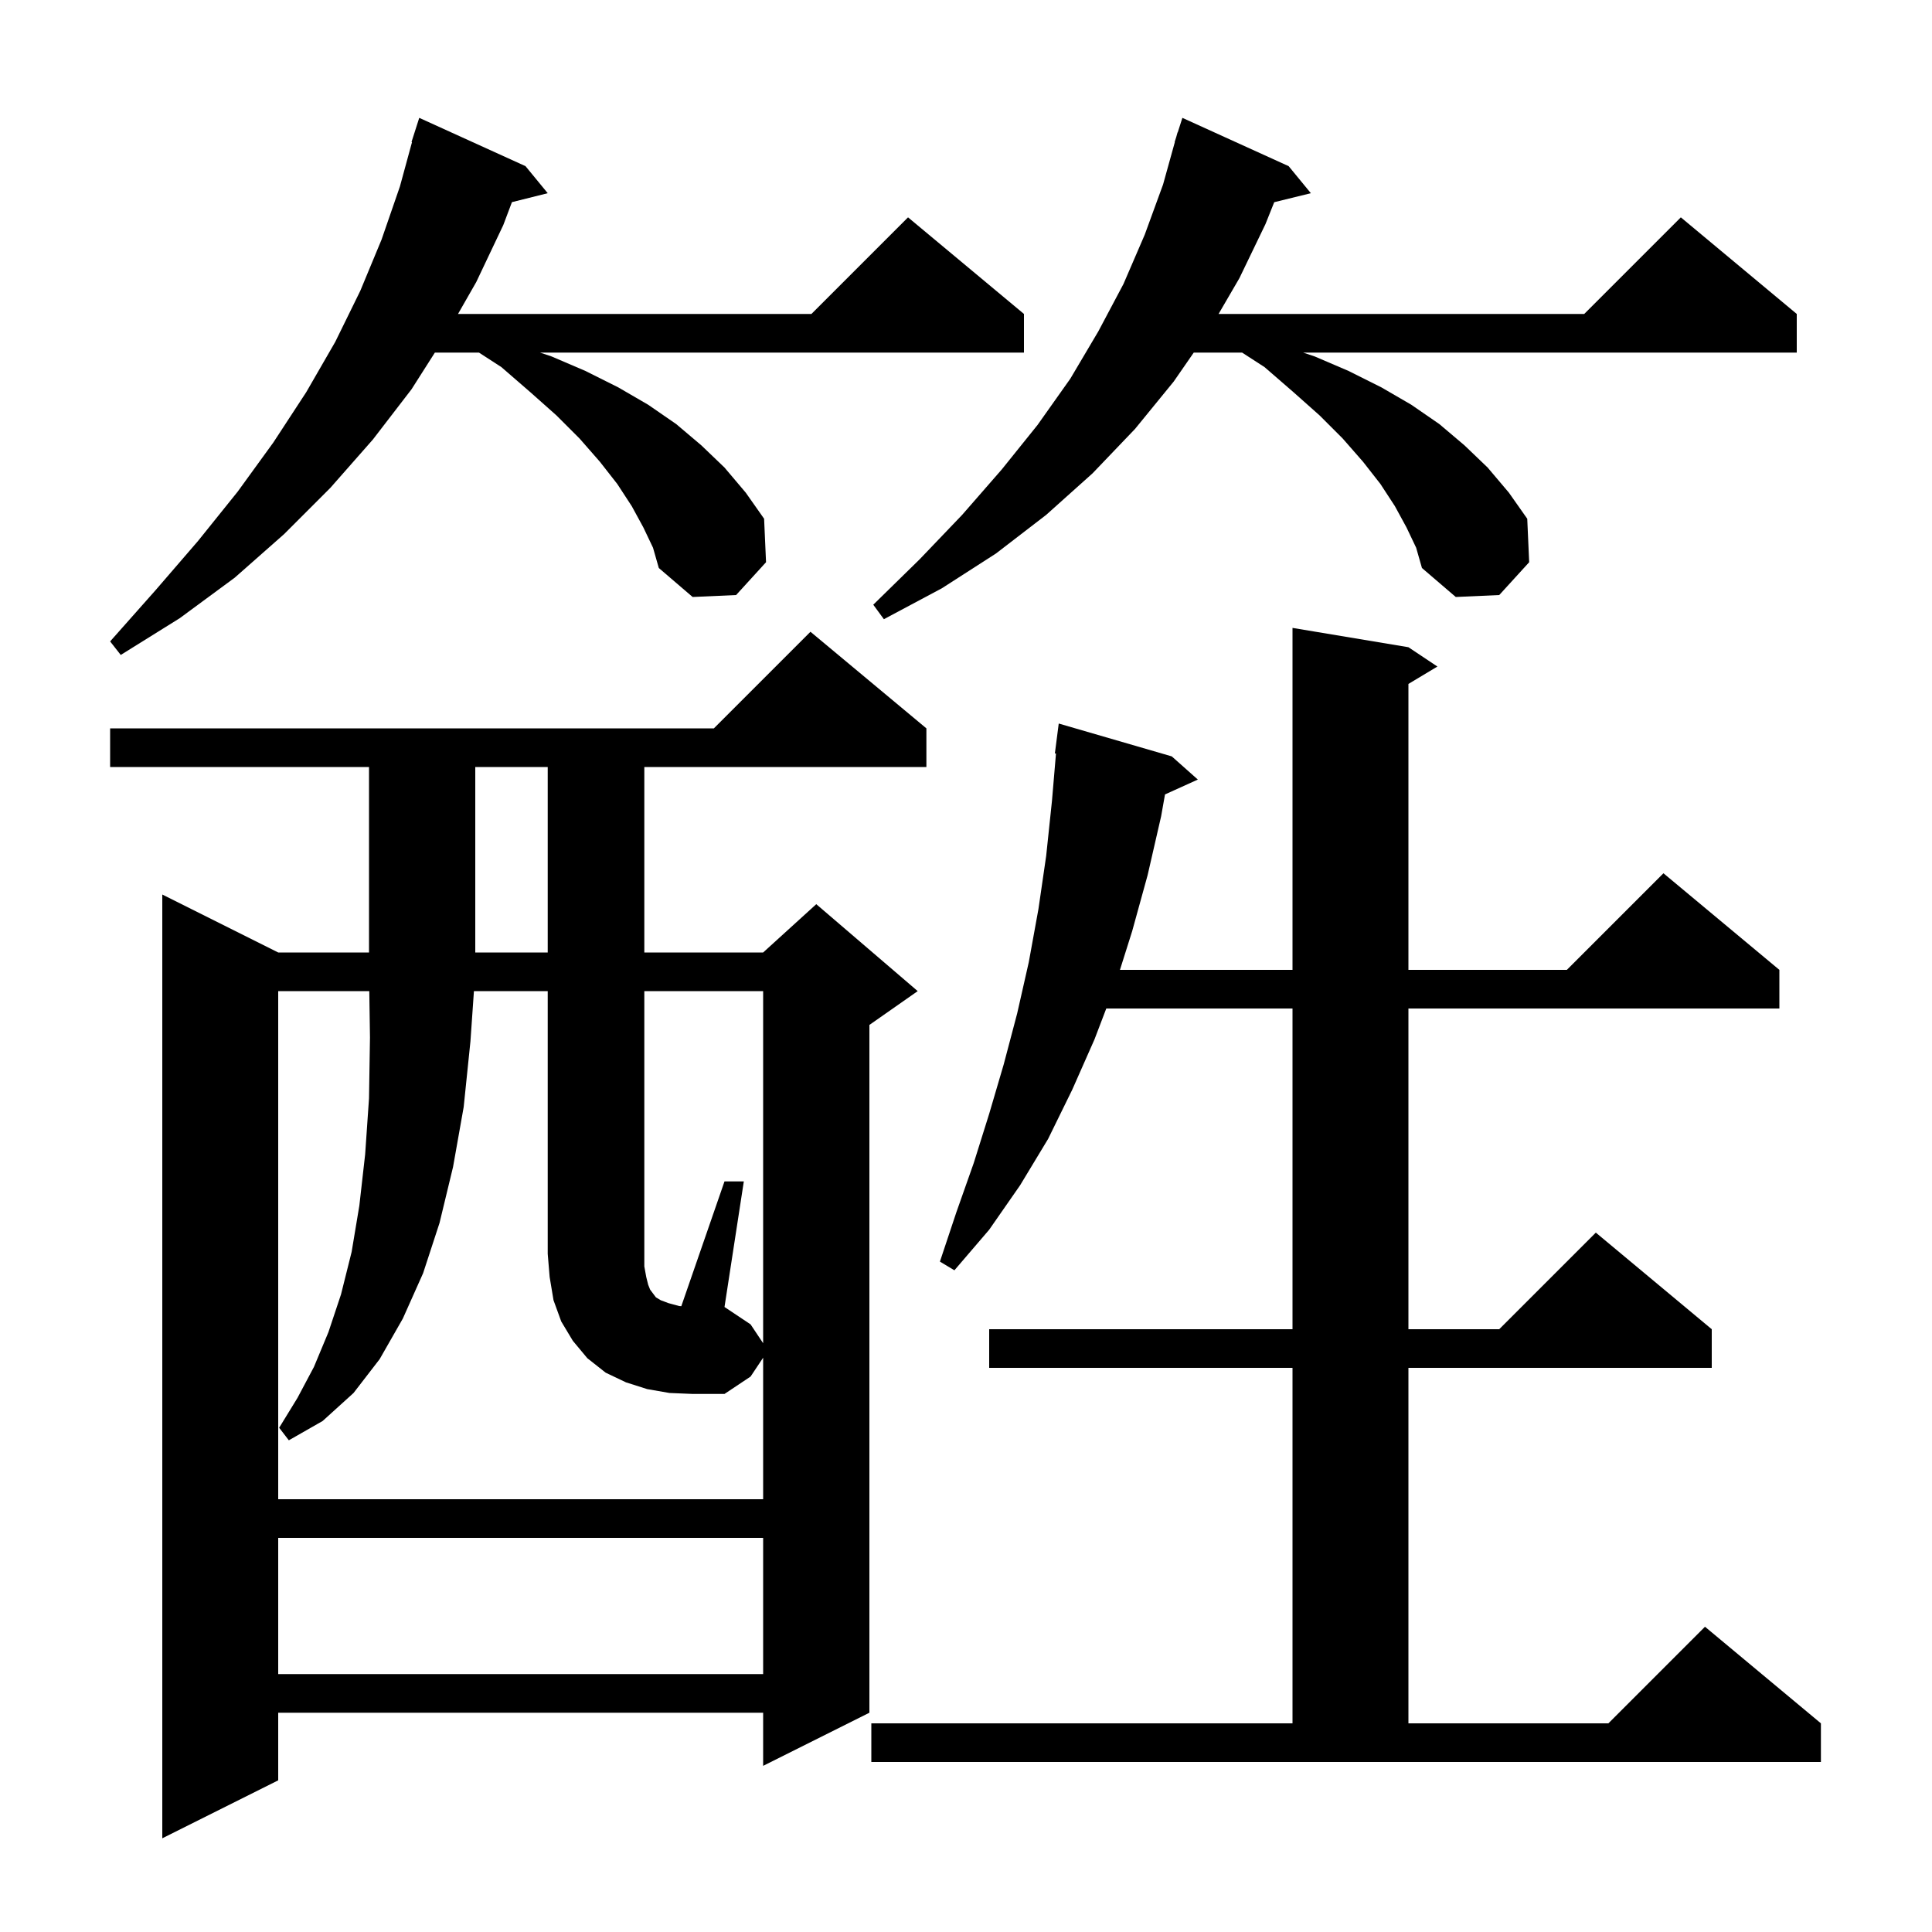<svg xmlns="http://www.w3.org/2000/svg" xmlns:xlink="http://www.w3.org/1999/xlink" version="1.1" baseProfile="full" viewBox="0 0 200 200" width="200" height="200">
<g fill="black">
<path d="M 95.9 75.4 L 95.9 79.4 L 66.7 79.4 L 66.7 98.6 L 79.0 98.6 L 84.5 93.6 L 95.0 102.6 L 90.0 106.1 L 90.0 177.3 L 79.0 182.8 L 79.0 177.3 L 28.8 177.3 L 28.8 184.3 L 16.8 190.3 L 16.8 92.6 L 28.8 98.6 L 38.2 98.6 L 38.2 79.4 L 11.4 79.4 L 11.4 75.4 L 73.9 75.4 L 83.9 65.4 Z M 90.2 178.4 L 133.8 178.4 L 133.8 141.6 L 102.4 141.6 L 102.4 137.6 L 133.8 137.6 L 133.8 104.4 L 114.522 104.4 L 113.3 107.6 L 111.0 112.8 L 108.5 117.9 L 105.6 122.7 L 102.4 127.3 L 98.8 131.5 L 97.3 130.6 L 99.0 125.5 L 100.8 120.4 L 102.4 115.3 L 103.9 110.2 L 105.3 104.9 L 106.5 99.6 L 107.5 94.1 L 108.3 88.6 L 108.9 82.9 L 109.315 78.003 L 109.2 78.0 L 109.6 74.9 L 121.3 78.3 L 124.0 80.7 L 120.601 82.239 L 120.2 84.5 L 118.8 90.6 L 117.2 96.4 L 115.937 100.4 L 133.8 100.4 L 133.8 65.0 L 145.8 67.0 L 148.8 69.0 L 145.8 70.8 L 145.8 100.4 L 162.2 100.4 L 172.2 90.4 L 184.2 100.4 L 184.2 104.4 L 145.8 104.4 L 145.8 137.6 L 155.2 137.6 L 165.2 127.6 L 177.2 137.6 L 177.2 141.6 L 145.8 141.6 L 145.8 178.4 L 166.5 178.4 L 176.5 168.4 L 188.5 178.4 L 188.5 182.4 L 90.2 182.4 Z M 28.8 159.2 L 28.8 173.3 L 79.0 173.3 L 79.0 159.2 Z M 79.0 139.05 L 79.0 102.6 L 66.7 102.6 L 66.7 131.1 L 66.9 132.2 L 67.1 133.0 L 67.3 133.5 L 67.9 134.3 L 68.4 134.6 L 69.2 134.9 L 70.3 135.2 L 70.529 135.216 L 75.0 122.3 L 77.0 122.3 L 75.0 135.3 L 77.7 137.1 Z M 49.2 79.4 L 49.2 98.6 L 56.7 98.6 L 56.7 79.4 Z M 66.6 54.6 L 65.4 52.4 L 63.9 50.1 L 62.1 47.8 L 60.0 45.4 L 57.6 43.0 L 54.9 40.6 L 51.9 38.0 L 49.582 36.5 L 45.018 36.5 L 42.6 40.3 L 38.6 45.5 L 34.2 50.5 L 29.4 55.3 L 24.3 59.8 L 18.6 64.0 L 12.5 67.8 L 11.4 66.4 L 16.1 61.1 L 20.5 56.0 L 24.6 50.9 L 28.3 45.8 L 31.7 40.6 L 34.7 35.4 L 37.3 30.1 L 39.5 24.8 L 41.4 19.3 L 42.652 14.711 L 42.6 14.7 L 43.4 12.2 L 54.4 17.2 L 56.7 20.0 L 52.995 20.926 L 52.1 23.3 L 49.3 29.2 L 47.414 32.5 L 84.0 32.5 L 94.0 22.5 L 106.0 32.5 L 106.0 36.5 L 55.9 36.5 L 57.1 36.9 L 60.6 38.4 L 64.0 40.1 L 67.1 41.9 L 70.0 43.9 L 72.6 46.1 L 75.0 48.4 L 77.2 51.0 L 79.1 53.7 L 79.3 58.2 L 76.2 61.6 L 71.7 61.8 L 68.2 58.8 L 67.6 56.7 Z M 145.6 54.6 L 144.4 52.4 L 142.9 50.1 L 141.1 47.8 L 139.0 45.4 L 136.6 43.0 L 133.9 40.6 L 130.9 38.0 L 128.582 36.5 L 123.577 36.5 L 121.5 39.5 L 117.5 44.4 L 113.1 49.0 L 108.3 53.3 L 103.1 57.3 L 97.5 60.9 L 91.5 64.1 L 90.4 62.6 L 95.2 57.9 L 99.6 53.3 L 103.7 48.6 L 107.4 44.0 L 110.8 39.2 L 113.7 34.3 L 116.3 29.4 L 118.5 24.3 L 120.4 19.1 L 121.621 14.704 L 121.6 14.7 L 121.768 14.174 L 121.9 13.7 L 121.918 13.706 L 122.4 12.2 L 133.4 17.2 L 135.7 20.0 L 131.907 20.932 L 131.0 23.2 L 128.3 28.8 L 126.147 32.5 L 164.0 32.5 L 174.0 22.5 L 186.0 32.5 L 186.0 36.5 L 134.9 36.5 L 136.1 36.9 L 139.6 38.4 L 143.0 40.1 L 146.1 41.9 L 149.0 43.9 L 151.6 46.1 L 154.0 48.4 L 156.2 51.0 L 158.1 53.7 L 158.3 58.2 L 155.2 61.6 L 150.7 61.8 L 147.2 58.8 L 146.6 56.7 Z M 69.3 144.2 L 67.0 143.8 L 64.8 143.1 L 62.7 142.1 L 60.8 140.6 L 59.3 138.8 L 58.1 136.8 L 57.3 134.6 L 56.9 132.2 L 56.7 129.8 L 56.7 102.6 L 49.061 102.6 L 48.7 107.8 L 48.0 114.6 L 46.9 120.8 L 45.5 126.6 L 43.8 131.8 L 41.7 136.5 L 39.3 140.7 L 36.6 144.2 L 33.4 147.1 L 29.9 149.1 L 28.9 147.8 L 30.8 144.7 L 32.5 141.5 L 34.0 137.9 L 35.3 134.0 L 36.4 129.6 L 37.2 124.8 L 37.8 119.5 L 38.2 113.7 L 38.3 107.4 L 38.229 102.6 L 28.8 102.6 L 28.8 155.2 L 79.0 155.2 L 79.0 140.55 L 77.7 142.5 L 75.0 144.3 L 71.7 144.3 Z " />
</g>
</svg>
